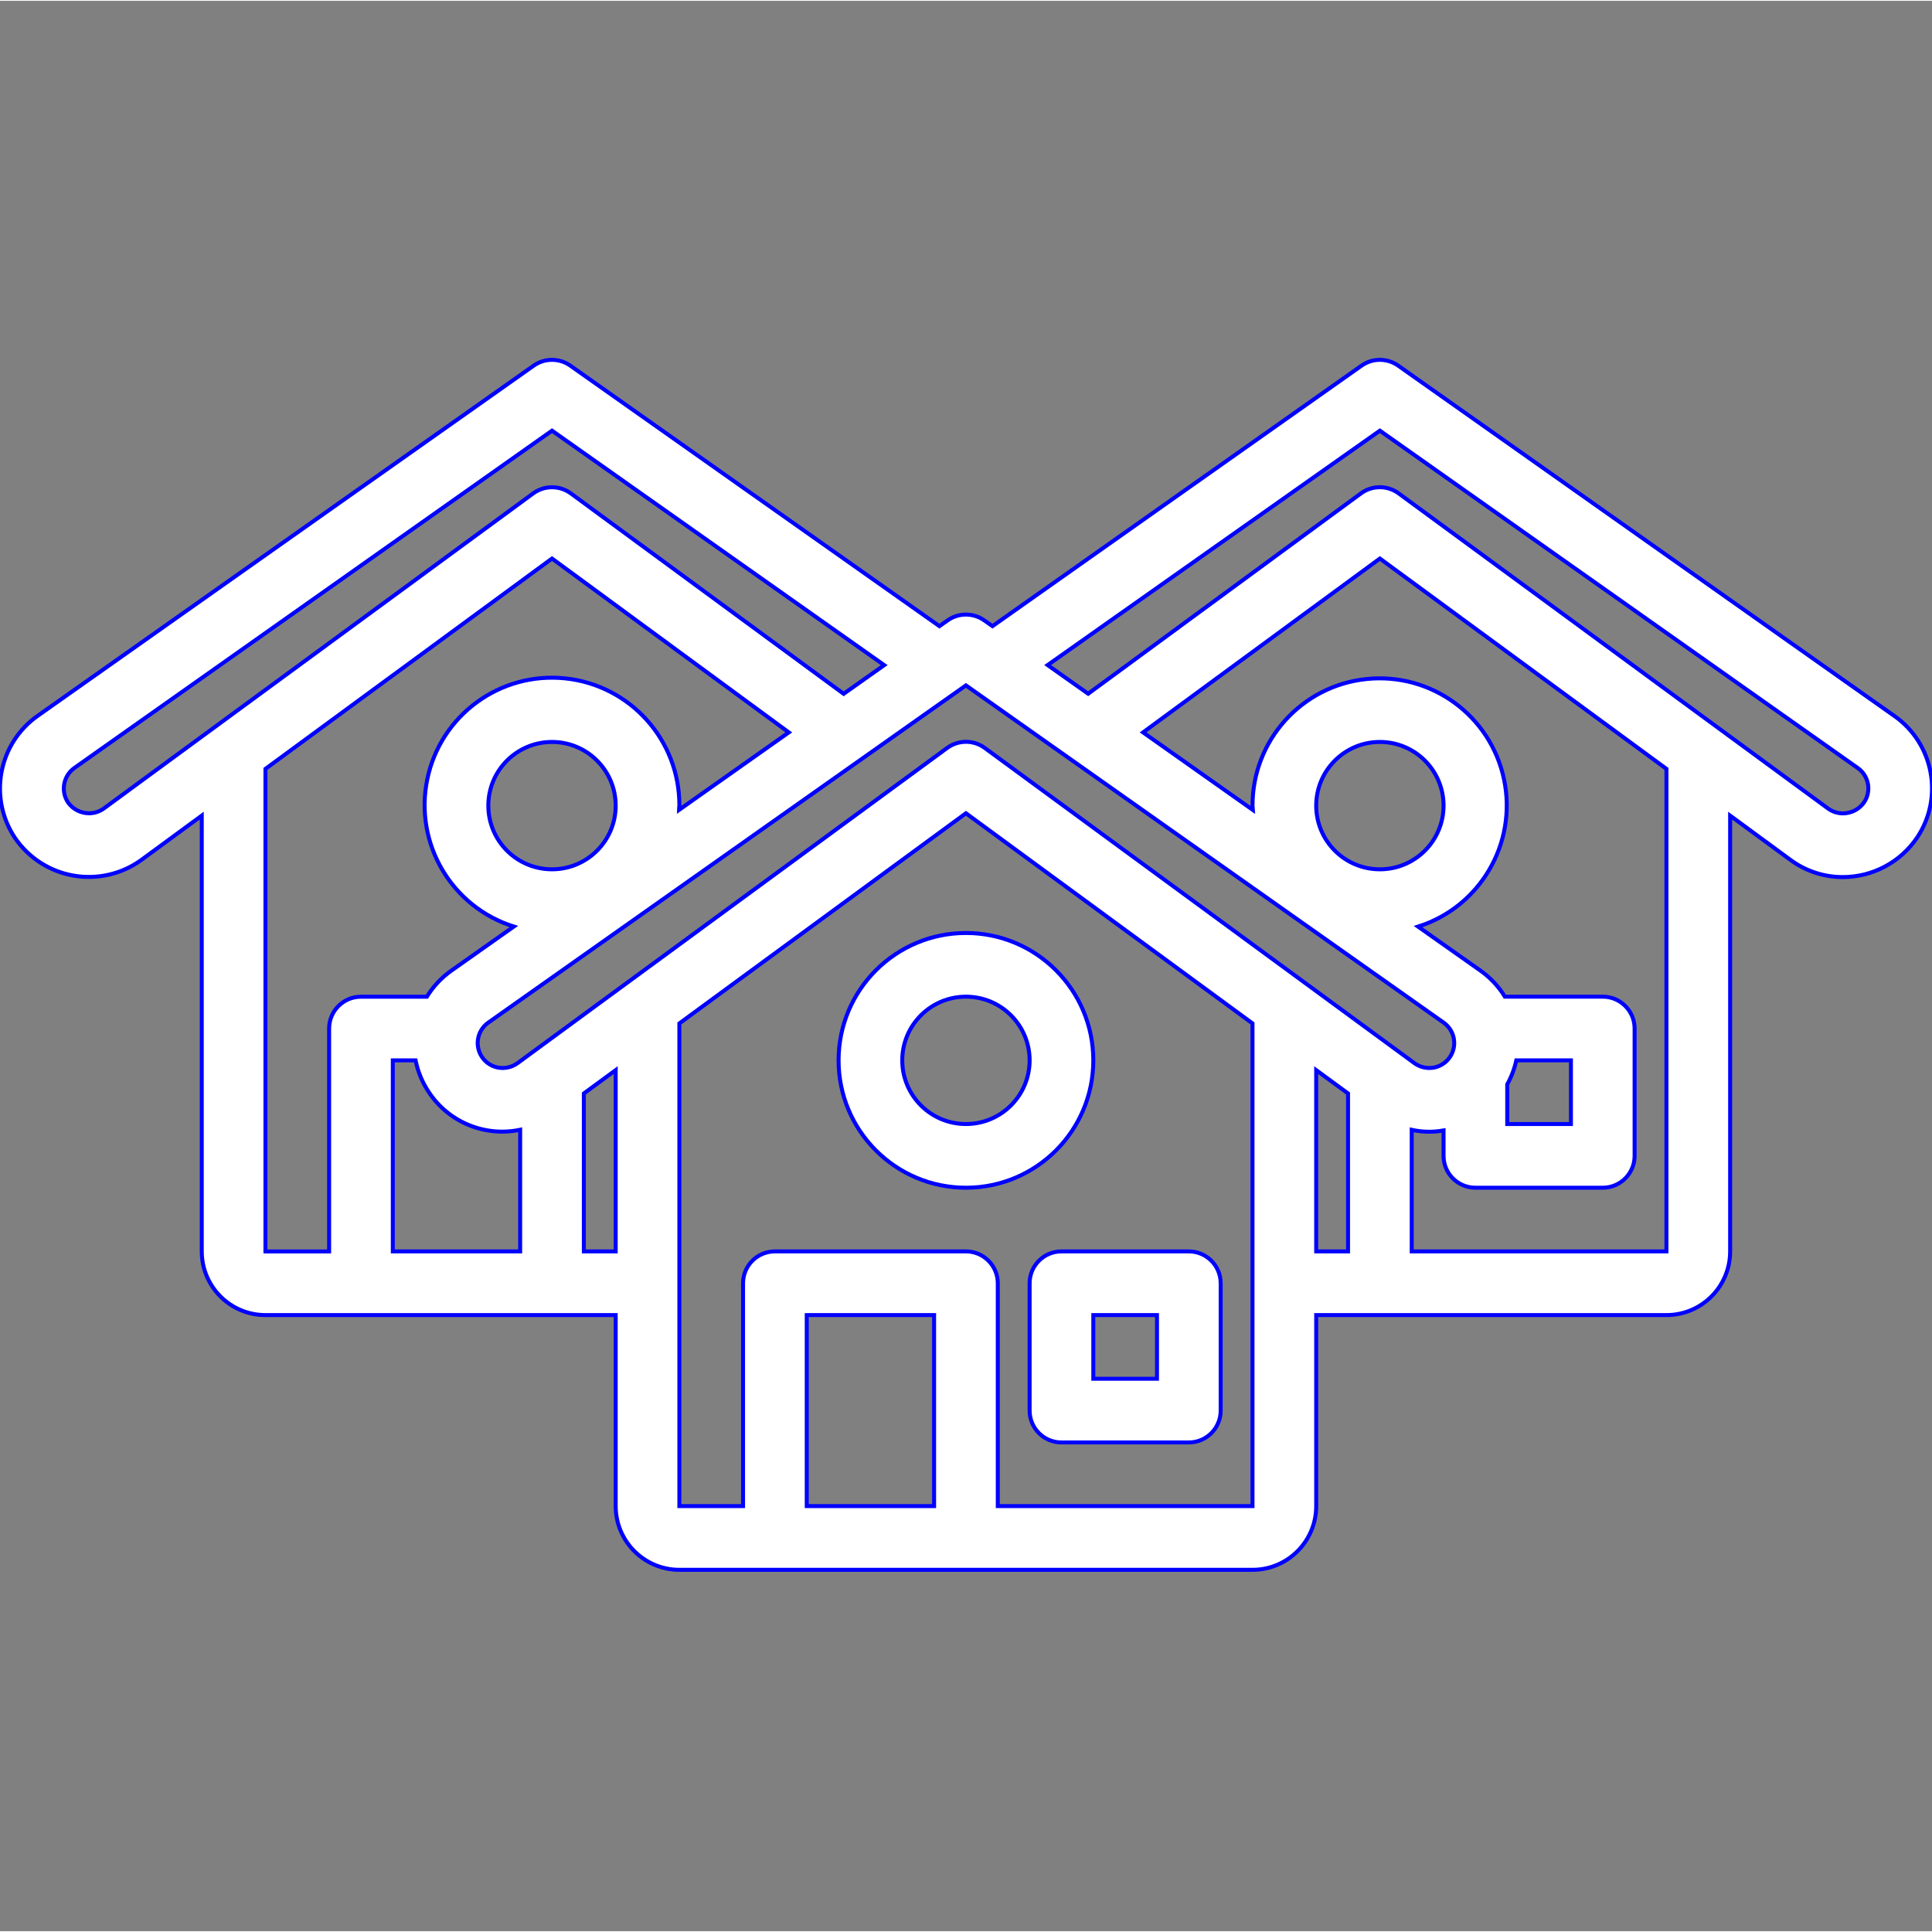 <svg height="485pt" viewBox="0 -90 485.411 485" width="485pt" xmlns="http://www.w3.org/2000/svg">
    <rect x="0" y="-90" width="485.411" height="485" fill="#808080" stroke="none"/>
    <path style="fill:white; stroke:blue;" d="m298.691 224.207h-32c-4.418 0-8 3.582-8 8v32c0 4.418 3.582 8 8 8h32c4.418 0 8-3.582 8-8v-32c0-4.418-3.582-8-8-8zm-8 32h-16v-16h16zm0 0"/>
    <path style="fill:white; stroke:blue;" d="m274.691 176.207c0-17.672-14.328-32-32-32-17.676 0-32 14.328-32 32s14.324 32 32 32c17.672 0 32-14.328 32-32zm-32 16c-8.836 0-16-7.164-16-16 0-8.836 7.164-16 16-16 8.836 0 16 7.164 16 16 0 8.836-7.164 16-16 16zm0 0"/>
    <path style="fill:white; stroke:blue;" d="m475.945 89.672-124.641-88c-2.766-1.957-6.465-1.957-9.23 0l-92.719 65.441-2.051-1.441c-2.766-1.957-6.465-1.957-9.23 0l-2.047 1.441-92.723-65.441c-2.766-1.957-6.465-1.957-9.23 0l-124.648 88c-9.883 7-12.387 20.602-5.648 30.664 3.426 5.004 8.727 8.414 14.699 9.453 5.977 1.039 12.117-.379 17.031-3.934l15.184-11.137v109.488c0 8.836 7.164 16 16 16h88v48c0 8.836 7.164 16 16 16h144c8.836 0 16-7.164 16-16v-48h88c8.836 0 16-7.164 16-16v-109.488l15.199 11.152c3.793 2.789 8.375 4.289 13.078 4.289 7.535.004 14.574-3.754 18.762-10.016 6.633-10.051 4.07-23.551-5.785-30.473zm-113.254 77.039c2.078 1.457 3.078 4.023 2.527 6.504-.551 2.48-2.539 4.383-5.039 4.824-1.688.281-3.414-.121-4.801-1.121l-107.953-79.199c-2.812-2.062-6.641-2.062-9.457 0l-107.949 79.199c-1.387 1-3.117 1.402-4.801 1.121-2.5-.438-4.488-2.34-5.043-4.816-.551-2.477.441-5.043 2.516-6.504l120-84.719zm-32-54.504c0-8.836 7.164-16 16-16 8.836 0 16 7.164 16 16 0 8.836-7.164 16-16 16-8.836 0-16-7.164-16-16zm64 64v16h-16v-9.977c1.051-1.887 1.816-3.914 2.277-6.023zm-256-48c-8.836 0-16-7.164-16-16 0-8.836 7.164-16 16-16 8.836 0 16 7.164 16 16 0 8.836-7.164 16-16 16zm-112.586-15.297c-1.086.789-2.395 1.215-3.734 1.219-2.098-.004-4.062-1.016-5.281-2.723-1.887-2.848-1.18-6.676 1.602-8.664l120-84.742 83.461 58.91-10.184 7.203-68.543-50.348c-2.816-2.066-6.652-2.066-9.473 0zm40.586-9.934 72-52.848 59.496 43.68-27.609 19.496c0-.379.113-.738.113-1.113.062-16.434-12.328-30.242-28.672-31.953-16.344-1.707-31.328 9.238-34.664 25.332-3.336 16.09 6.059 32.09 21.734 37.02l-15.688 11.074c-2.473 1.746-4.562 3.977-6.152 6.551h-16.559c-4.418 0-8 3.582-8 8v56h-16zm32 121.23v-48h5.719c.582 2.859 1.715 5.574 3.336 8 4.992 7.551 14.086 11.289 22.945 9.441v30.559zm48 0v-39.68l8-5.863v45.543zm56 64v-48h32v48zm112 0h-64v-56c0-4.418-3.582-8-8-8h-48c-4.418 0-8 3.582-8 8v56h-16v-121.281l72-52.797 72 52.797zm16-64v-45.543l8 5.863v39.68zm88 0h-64v-30.543c2.629.582 5.348.637 8 .152v6.391c0 4.418 3.582 8 8 8h32c4.418 0 8-3.582 8-8v-32c0-4.418-3.582-8-8-8h-24.594c-1.586-2.582-3.684-4.812-6.16-6.559l-15.648-11.039c15.609-4.957 24.941-20.918 21.602-36.953s-18.266-26.941-34.559-25.254c-16.289 1.688-28.66 15.426-28.641 31.805 0 .375.094.727.109 1.105l-27.605-19.504 59.496-43.68 72 52.848zm49.695-112.887c-.988 1.453-2.523 2.441-4.258 2.734-1.68.305-3.414-.09-4.797-1.094l-107.922-79.203c-2.816-2.066-6.652-2.066-9.473 0l-68.535 50.336-10.184-7.199 83.473-58.895 120 84.711c2.812 1.93 3.57 5.754 1.703 8.609zm0 0"/>
</svg>
